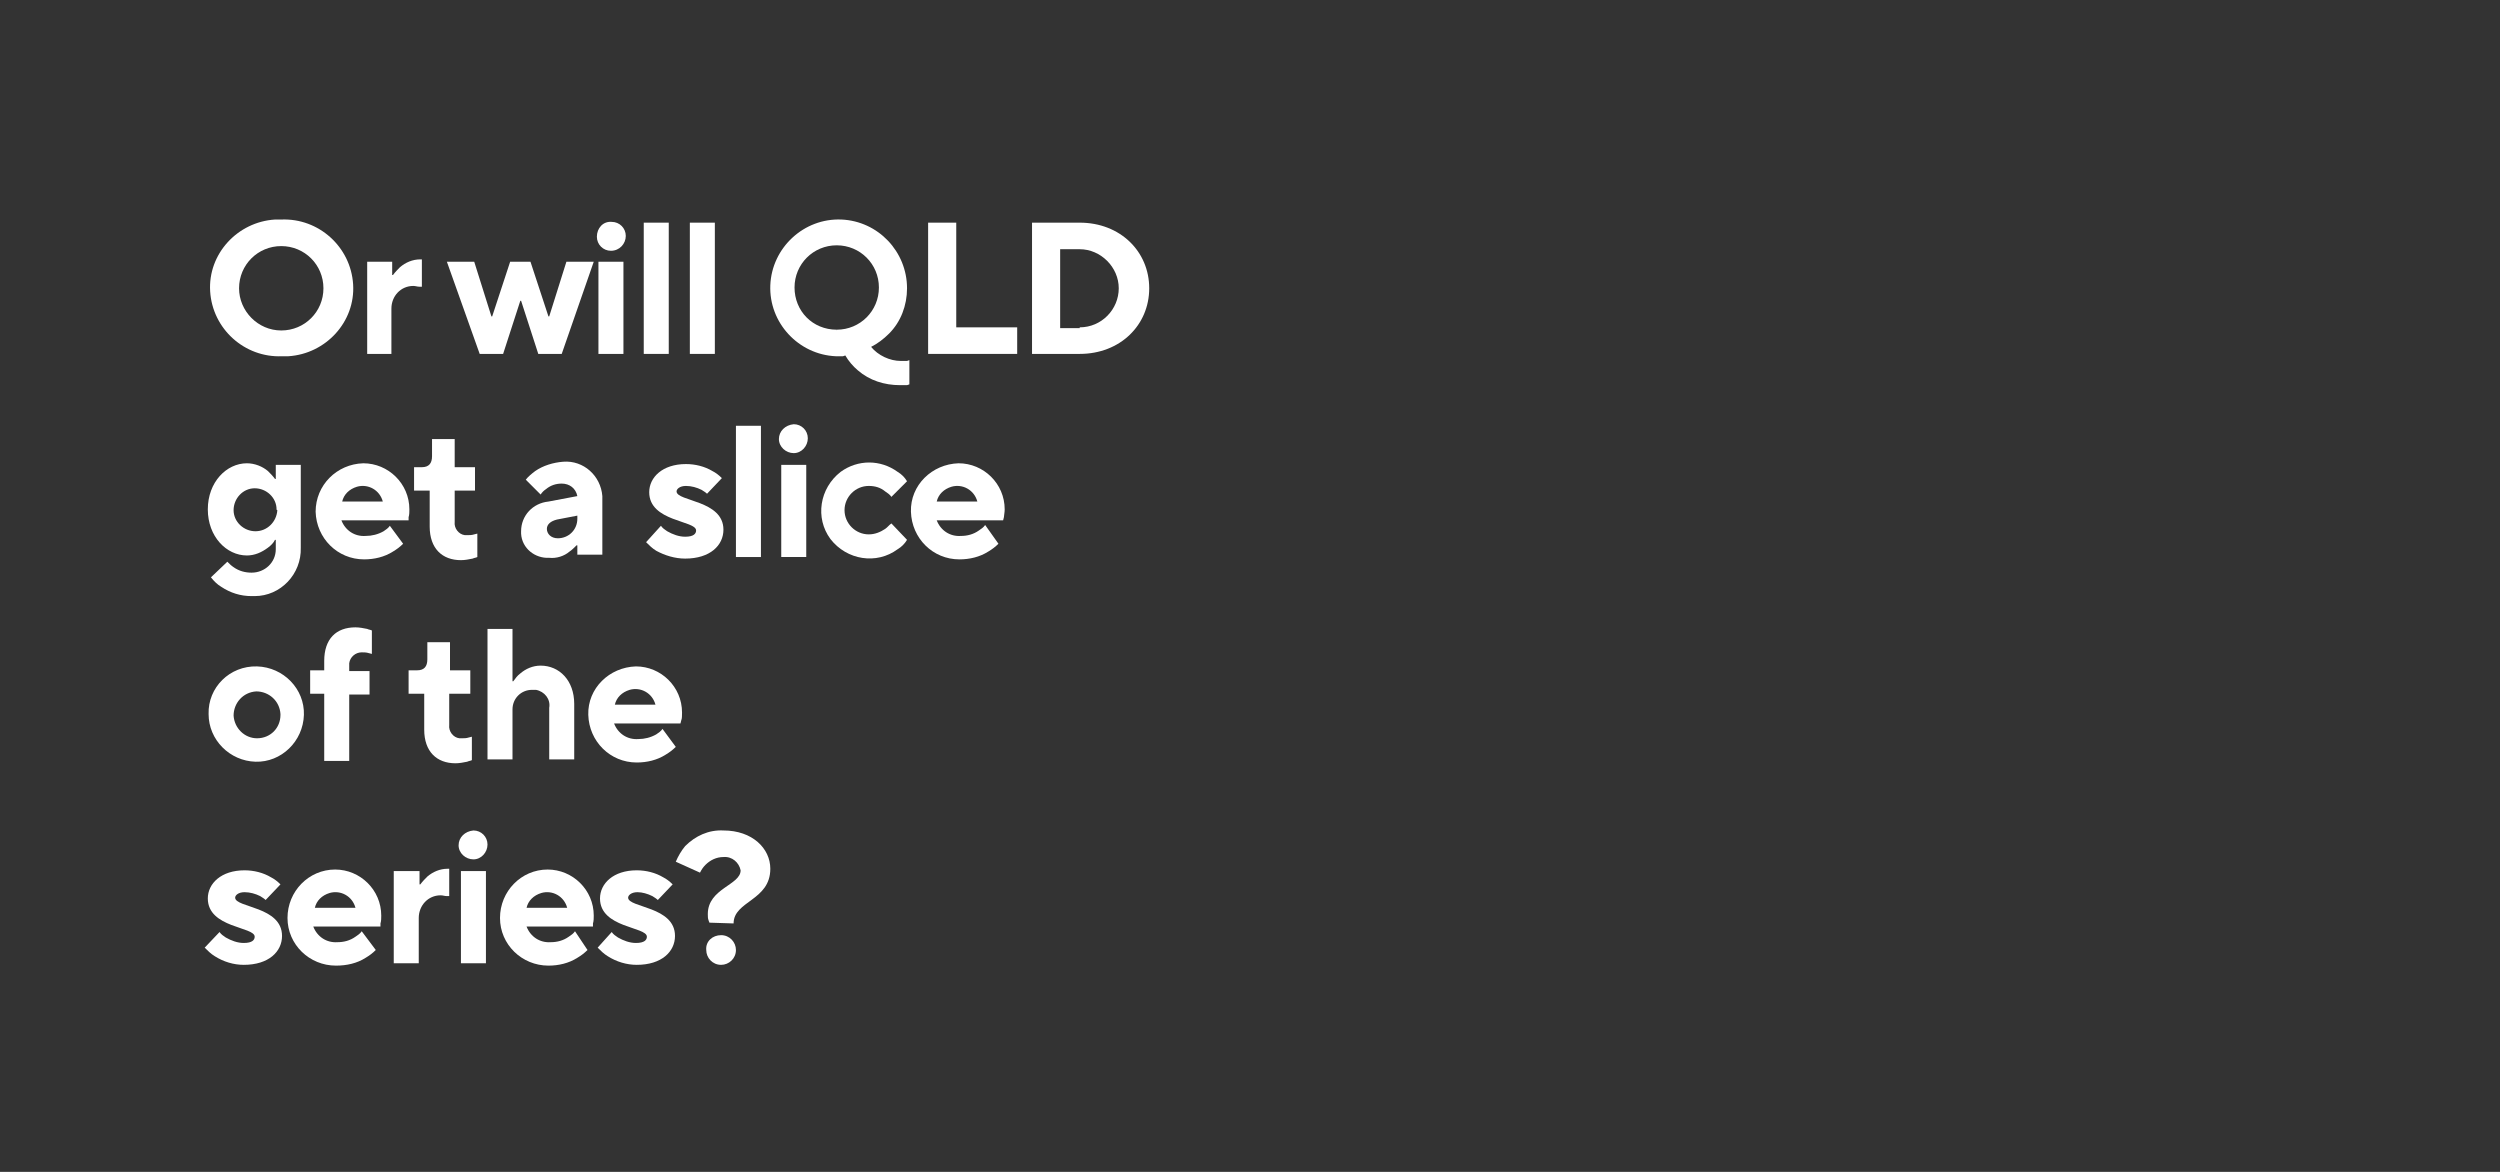 <?xml version="1.0" encoding="utf-8"?>
<!-- Generator: Adobe Illustrator 25.3.1, SVG Export Plug-In . SVG Version: 6.00 Build 0)  -->
<svg version="1.1" id="Layer_1" xmlns="http://www.w3.org/2000/svg" xmlns:xlink="http://www.w3.org/1999/xlink" x="0px" y="0px"
	 viewBox="0 0 320 150" style="enable-background:new 0 0 320 150;" xml:space="preserve">
<rect x="0" y="0" width="320" height="150" fill="#333333" stroke="none"/>
<style type="text/css">
	.st0{fill:#FFFFFF;}
</style>
<path class="st0" d="M36,28.1c4.8-0.2,8.9,3.5,9.2,8.3s-3.5,8.9-8.3,9.2c-0.3,0-0.6,0-0.8,0c-4.8,0.2-8.9-3.5-9.2-8.3
	s3.5-8.9,8.3-9.2C35.4,28.1,35.7,28.1,36,28.1z M36,42.3c3,0,5.4-2.4,5.4-5.4c0-3-2.4-5.4-5.4-5.4c-3,0-5.4,2.4-5.4,5.4
	C30.6,39.8,33,42.3,36,42.3C36,42.3,36,42.3,36,42.3z"/>
<path class="st0" d="M47,33.5h3.2v1.7h0.1c0.3-0.4,0.6-0.7,0.9-1c0.7-0.6,1.6-1,2.6-1h0.2v3.5h-0.3c-0.3,0-0.5-0.1-0.8-0.1
	c-1.6,0-2.8,1.3-2.8,2.9c0,0.1,0,0.2,0,0.3v5.5H47V33.5z"/>
<path class="st0" d="M57.2,33.5h3.5l2.2,7h0.1l2.3-7h2.6l2.3,7h0.1l2.2-7h3.5l-4.1,11.8h-3l-2.2-6.8h-0.1l-2.2,6.8h-3L57.2,33.5z"/>
<path class="st0" d="M78.3,28.4c1,0,1.8,0.8,1.8,1.8c0,1-0.8,1.9-1.9,1.9c0,0,0,0,0,0c-1,0-1.8-0.8-1.8-1.8
	C76.4,29.2,77.2,28.3,78.3,28.4C78.3,28.4,78.3,28.4,78.3,28.4z M76.6,33.5h3.2v11.8h-3.2V33.5z"/>
<path class="st0" d="M82.4,28.5h3.2v16.8h-3.2V28.5z"/>
<path class="st0" d="M88.3,28.5h3.2v16.8h-3.2V28.5z"/>
<path class="st0" d="M116.4,49.2l-0.3,0.1c-0.2,0-0.5,0-0.9,0c-2,0-3.9-0.6-5.4-1.9c-0.6-0.5-1.2-1.2-1.6-1.9l-0.3,0.1
	c-0.2,0-0.5,0-0.9,0c-4.8-0.2-8.6-4.3-8.4-9.1c0.2-4.8,4.3-8.6,9.1-8.4c4.7,0.2,8.4,4.1,8.4,8.8c0,2.2-0.8,4.3-2.3,5.8
	c-0.7,0.7-1.5,1.3-2.3,1.7c0.9,1.1,2.4,1.8,3.8,1.8c0.3,0,0.5,0,0.8,0l0.3-0.1L116.4,49.2z M107.1,42.2c3,0,5.4-2.4,5.4-5.4
	s-2.4-5.4-5.4-5.4c-3,0-5.4,2.4-5.4,5.4C101.7,39.8,104,42.2,107.1,42.2C107,42.3,107.1,42.3,107.1,42.2L107.1,42.2z"/>
<path class="st0" d="M118.8,28.5h3.6v13.4h7.8v3.4h-11.4V28.5z"/>
<path class="st0" d="M132.1,28.5h6.1c5.2,0,8.9,3.7,8.9,8.4s-3.7,8.4-8.9,8.4h-6.1V28.5z M138.2,41.9c2.8,0,5-2.3,5-5s-2.3-5-5-5
	h-2.5v10.1H138.2z"/>
<path class="st0" d="M29.1,71.9c0.3,0.3,0.5,0.5,0.8,0.7c0.7,0.5,1.5,0.7,2.3,0.7c1.7,0,3.1-1.3,3.1-3c0-0.1,0-0.2,0-0.2v-1h-0.1
	c-0.2,0.4-0.5,0.7-0.9,1c-0.8,0.6-1.7,1-2.7,1c-2.6,0-5-2.4-5-5.9s2.4-5.9,5-5.9c1,0,2,0.4,2.7,1c0.3,0.3,0.6,0.6,0.9,1h0.1v-1.8
	h3.2v10.6c0.1,3.4-2.6,6.2-5.9,6.2c-0.1,0-0.3,0-0.4,0c-1.4,0-2.7-0.4-3.9-1.2c-0.5-0.3-0.9-0.7-1.3-1.2L29.1,71.9z M35.4,65.2
	c0-1.5-1.3-2.7-2.8-2.7c-1.5,0-2.7,1.3-2.7,2.8c0,1.5,1.3,2.7,2.8,2.7c1.5,0,2.7-1.2,2.8-2.7C35.4,65.3,35.4,65.2,35.4,65.2z"/>
<path class="st0" d="M51.6,69.6c-0.4,0.4-0.8,0.7-1.3,1c-1.1,0.7-2.4,1-3.7,1c-3.4,0-6.1-2.7-6.2-6.1c0-3.4,2.7-6.1,6.1-6.2
	c3.2,0,5.9,2.6,5.9,5.9c0,0.3,0,0.7-0.1,1v0.4h-8.6c0.5,1.3,1.7,2.1,3.1,2c0.8,0,1.6-0.2,2.3-0.6c0.3-0.2,0.6-0.4,0.8-0.7L51.6,69.6
	z M49,64.2c-0.4-1.5-1.9-2.3-3.3-1.9c-1,0.3-1.7,1-1.9,1.9H49z"/>
<path class="st0" d="M55,62.8h-2v-3h1c0.9,0,1.3-0.5,1.3-1.4v-2.2h2.9v3.6h2.6v3h-2.6v4c-0.1,0.8,0.5,1.6,1.3,1.7c0.1,0,0.2,0,0.3,0
	c0.3,0,0.6,0,0.9-0.1c0.1,0,0.3-0.1,0.4-0.1v3c-0.2,0.1-0.4,0.1-0.6,0.2c-0.5,0.1-1,0.2-1.5,0.2c-2.4,0-4-1.5-4-4.3L55,62.8z"/>
<path class="st0" d="M73.9,69.8h-0.1c-0.3,0.3-0.6,0.6-0.9,0.8c-0.7,0.6-1.7,0.9-2.6,0.8c-1.8,0.1-3.5-1.2-3.6-3.1
	c0-0.1,0-0.2,0-0.3c0-2,1.5-3.6,3.5-3.8l3.7-0.7c-0.2-1-1-1.6-2-1.6c-0.7,0-1.4,0.2-2,0.7c-0.3,0.2-0.5,0.4-0.7,0.7l-1.9-1.9
	c0.3-0.4,0.8-0.8,1.2-1.1c1-0.7,2.3-1.1,3.6-1.2c2.6-0.2,4.8,1.8,5,4.4c0,0.1,0,0.2,0,0.2v7.3h-3.2V69.8z M73.9,66l-2.6,0.5
	c-0.8,0.2-1.3,0.6-1.3,1.2s0.5,1.2,1.4,1.2c1.4,0,2.5-1.1,2.5-2.5c0-0.1,0-0.1,0-0.2V66z"/>
<path class="st0" d="M84.6,67.3c0.2,0.3,0.5,0.5,0.8,0.7c0.7,0.4,1.5,0.7,2.3,0.7c1.1,0,1.4-0.4,1.4-0.8c0-1.3-6-1.1-6-4.9
	c0-1.9,1.7-3.6,4.7-3.6c1.2,0,2.4,0.3,3.4,0.9c0.4,0.2,0.8,0.5,1.2,0.9l-1.9,2c-0.2-0.2-0.4-0.3-0.7-0.5c-0.6-0.3-1.3-0.5-2-0.5
	c-0.8,0-1.2,0.4-1.2,0.7c0,1.3,6,1.1,6,4.9c0,2-1.7,3.7-4.9,3.7c-1.3,0-2.6-0.4-3.7-1c-0.5-0.3-0.9-0.7-1.3-1.1L84.6,67.3z"/>
<path class="st0" d="M94.2,54.5h3.2v16.8h-3.2V54.5z"/>
<path class="st0" d="M101.6,54.3c1,0,1.8,0.8,1.8,1.8c0,1-0.8,1.9-1.8,1.9c-1,0-1.9-0.8-1.9-1.8S100.5,54.4,101.6,54.3
	C101.6,54.4,101.6,54.3,101.6,54.3z M100,59.5h3.2v11.8H100V59.5z"/>
<path class="st0" d="M116.1,69.1c-0.3,0.5-0.7,0.9-1.2,1.2c-2.7,2-6.5,1.4-8.6-1.3c-2-2.7-1.4-6.5,1.3-8.6c2.2-1.6,5.1-1.6,7.3,0
	c0.5,0.3,0.9,0.7,1.2,1.2l-2,2c-0.2-0.3-0.5-0.5-0.8-0.7c-0.6-0.5-1.3-0.7-2.1-0.7c-1.7,0-3.1,1.4-3.1,3.1c0,1.7,1.4,3.1,3.1,3.1
	c0.8,0,1.5-0.3,2.1-0.7c0.3-0.2,0.5-0.5,0.8-0.7L116.1,69.1z"/>
<path class="st0" d="M127.8,69.6c-0.4,0.4-0.8,0.7-1.3,1c-1.1,0.7-2.4,1-3.7,1c-3.4,0-6.1-2.7-6.2-6.1s2.7-6.1,6.1-6.2
	c3.2,0,5.9,2.6,5.9,5.9c0,0.4-0.1,0.8-0.1,1l-0.1,0.4h-8.5c0.5,1.3,1.7,2.1,3.1,2c0.8,0,1.6-0.2,2.3-0.7c0.3-0.2,0.6-0.4,0.8-0.7
	L127.8,69.6z M125.1,64.2c-0.4-1.5-1.9-2.3-3.3-1.9c-1,0.3-1.7,1-1.9,1.9H125.1z"/>
<path class="st0" d="M32.9,85.3c3.4,0.1,6.1,2.9,6,6.2c-0.1,3.4-2.9,6.1-6.2,6c-3.3-0.1-6-2.8-6-6.1C26.6,88,29.4,85.2,32.9,85.3
	C32.8,85.3,32.9,85.3,32.9,85.3z M35.9,91.4c-0.1-1.7-1.5-2.9-3.1-2.9c-1.7,0.1-2.9,1.5-2.9,3.1c0.1,1.6,1.4,2.9,3,2.9
	c1.7,0,3-1.3,3-3C35.9,91.5,35.9,91.4,35.9,91.4z"/>
<path class="st0" d="M41.5,88.8h-1.8v-3h1.8v-1.2c0-2.8,1.5-4.3,4-4.3c0.5,0,1,0.1,1.5,0.2c0.2,0.1,0.4,0.1,0.6,0.2v3l-0.4-0.1
	c-0.3-0.1-0.6-0.1-0.9-0.1c-0.8,0-1.5,0.6-1.6,1.4c0,0.1,0,0.2,0,0.3v0.7h2.6v3h-2.6v8.5h-3.2V88.8z"/>
<path class="st0" d="M54.3,88.8h-2v-3h1.1c0.9,0,1.3-0.5,1.3-1.4v-2.2h2.9v3.6h2.6v3h-2.7v4c-0.1,0.8,0.5,1.6,1.3,1.7
	c0.1,0,0.2,0,0.3,0c0.3,0,0.6,0,0.9-0.1c0.1,0,0.3-0.1,0.4-0.1v3c-0.2,0.1-0.4,0.1-0.6,0.2c-0.5,0.1-1,0.2-1.5,0.2
	c-2.4,0-4-1.5-4-4.3L54.3,88.8z"/>
<path class="st0" d="M62.4,80.5h3.2v6.7h0.1c0.3-0.4,0.5-0.7,0.9-1c0.7-0.6,1.6-1,2.6-1c2.4,0,4.3,1.9,4.3,4.9v7.1h-3.2v-6.6
	c0.2-1.1-0.6-2.1-1.7-2.3c-0.2,0-0.3,0-0.5,0c-1.4,0-2.5,1.1-2.5,2.5c0,0.1,0,0.2,0,0.2v6.2h-3.2V80.5z"/>
<path class="st0" d="M86.5,95.6c-0.4,0.4-0.8,0.7-1.3,1c-1.1,0.7-2.4,1-3.7,1c-3.4,0-6.1-2.7-6.2-6.1s2.7-6.1,6.1-6.2
	c3.2,0,5.9,2.6,5.9,5.9c0,0.4,0,0.8-0.1,1l-0.1,0.4h-8.5c0.5,1.3,1.7,2.1,3.1,2c0.8,0,1.6-0.2,2.3-0.6c0.3-0.2,0.6-0.4,0.8-0.7
	L86.5,95.6z M83.9,90.2c-0.4-1.5-1.9-2.3-3.3-1.9c-1,0.3-1.7,1-1.9,1.9H83.9z"/>
<path class="st0" d="M28.1,119.3c0.2,0.3,0.5,0.5,0.8,0.7c0.7,0.4,1.5,0.7,2.3,0.7c1.1,0,1.4-0.4,1.4-0.8c0-1.3-6-1.1-6-4.9
	c0-1.9,1.7-3.6,4.7-3.6c1.2,0,2.4,0.3,3.4,0.9c0.4,0.2,0.8,0.5,1.2,0.9l-1.9,2c-0.2-0.2-0.4-0.3-0.7-0.5c-0.6-0.3-1.3-0.5-2-0.5
	c-0.8,0-1.2,0.4-1.2,0.7c0,1.3,6,1.1,6,4.9c0,2-1.7,3.7-4.9,3.7c-1.3,0-2.6-0.4-3.7-1.1c-0.5-0.3-0.9-0.7-1.3-1.1L28.1,119.3z"/>
<path class="st0" d="M48.1,121.6c-0.4,0.4-0.8,0.7-1.3,1c-1.1,0.7-2.4,1-3.8,1c-3.4,0-6.2-2.7-6.2-6.1c0-3.4,2.7-6.2,6.1-6.2
	c3.2,0,5.9,2.6,5.9,5.9c0,0.3,0,0.7-0.1,1v0.4h-8.6c0.5,1.3,1.7,2.1,3.1,2c0.8,0,1.6-0.2,2.3-0.7c0.3-0.2,0.6-0.4,0.8-0.7
	L48.1,121.6z M45.5,116.2c-0.4-1.5-1.9-2.3-3.3-1.9c-1,0.3-1.7,1-1.9,1.9H45.5z"/>
<path class="st0" d="M50.5,111.5h3.2v1.7h0.1c0.3-0.4,0.6-0.7,0.9-1c0.7-0.6,1.6-1,2.6-1h0.2v3.5h-0.3c-0.3,0-0.5-0.1-0.8-0.1
	c-1.6,0-2.8,1.3-2.8,2.9c0,0.1,0,0.2,0,0.3v5.5h-3.2V111.5z"/>
<path class="st0" d="M60.6,106.3c1,0,1.8,0.8,1.8,1.8c0,1-0.8,1.9-1.8,1.9c-1,0-1.9-0.8-1.9-1.8S59.5,106.4,60.6,106.3
	C60.6,106.4,60.6,106.3,60.6,106.3z M59,111.5h3.2v11.8H59V111.5z"/>
<path class="st0" d="M75.2,121.6c-0.4,0.4-0.8,0.7-1.3,1c-1.1,0.7-2.4,1-3.7,1c-3.4,0-6.2-2.7-6.2-6.1s2.7-6.2,6.1-6.2
	c3.2,0,5.9,2.6,5.9,5.9c0,0.3,0,0.7-0.1,1v0.4h-8.5c0.5,1.3,1.7,2.1,3.1,2c0.8,0,1.6-0.2,2.3-0.7c0.3-0.2,0.6-0.4,0.8-0.7
	L75.2,121.6z M72.6,116.2c-0.4-1.5-1.9-2.3-3.3-1.9c-1,0.3-1.7,1-1.9,1.9H72.6z"/>
<path class="st0" d="M78.3,119.3c0.2,0.3,0.5,0.5,0.8,0.7c0.7,0.4,1.5,0.7,2.3,0.7c1.1,0,1.4-0.4,1.4-0.8c0-1.3-6-1.1-6-4.9
	c0-1.9,1.7-3.6,4.7-3.6c1.2,0,2.4,0.3,3.4,0.9c0.4,0.2,0.8,0.5,1.2,0.9l-1.9,2c-0.2-0.2-0.4-0.3-0.7-0.5c-0.6-0.3-1.3-0.5-1.9-0.5
	c-0.8,0-1.2,0.4-1.2,0.7c0,1.3,6,1.1,6,4.9c0,2-1.7,3.7-4.9,3.7c-1.3,0-2.6-0.4-3.7-1.1c-0.5-0.3-0.9-0.7-1.3-1.1L78.3,119.3z"/>
<path class="st0" d="M90.8,118.1c0-0.1-0.1-0.2-0.1-0.3c-0.1-0.2-0.1-0.5-0.1-0.8c0-3.3,4.2-3.7,4.2-5.6c-0.2-1-1.1-1.8-2.2-1.7
	c-0.9,0-1.7,0.4-2.3,1c-0.3,0.3-0.5,0.6-0.7,1l-3.1-1.4c0.3-0.7,0.7-1.4,1.2-2c1.3-1.3,3-2.1,4.9-2c3.7,0,6,2.3,6,4.9
	c0,4.1-4.7,4.1-4.7,7L90.8,118.1z M92.3,119.7c1.1,0,1.9,0.9,1.9,1.9c0,1.1-0.9,1.9-1.9,1.9c-1.1,0-1.9-0.9-1.9-1.9l0,0
	C90.3,120.5,91.2,119.7,92.3,119.7C92.3,119.7,92.3,119.7,92.3,119.7z"/>
</svg>

